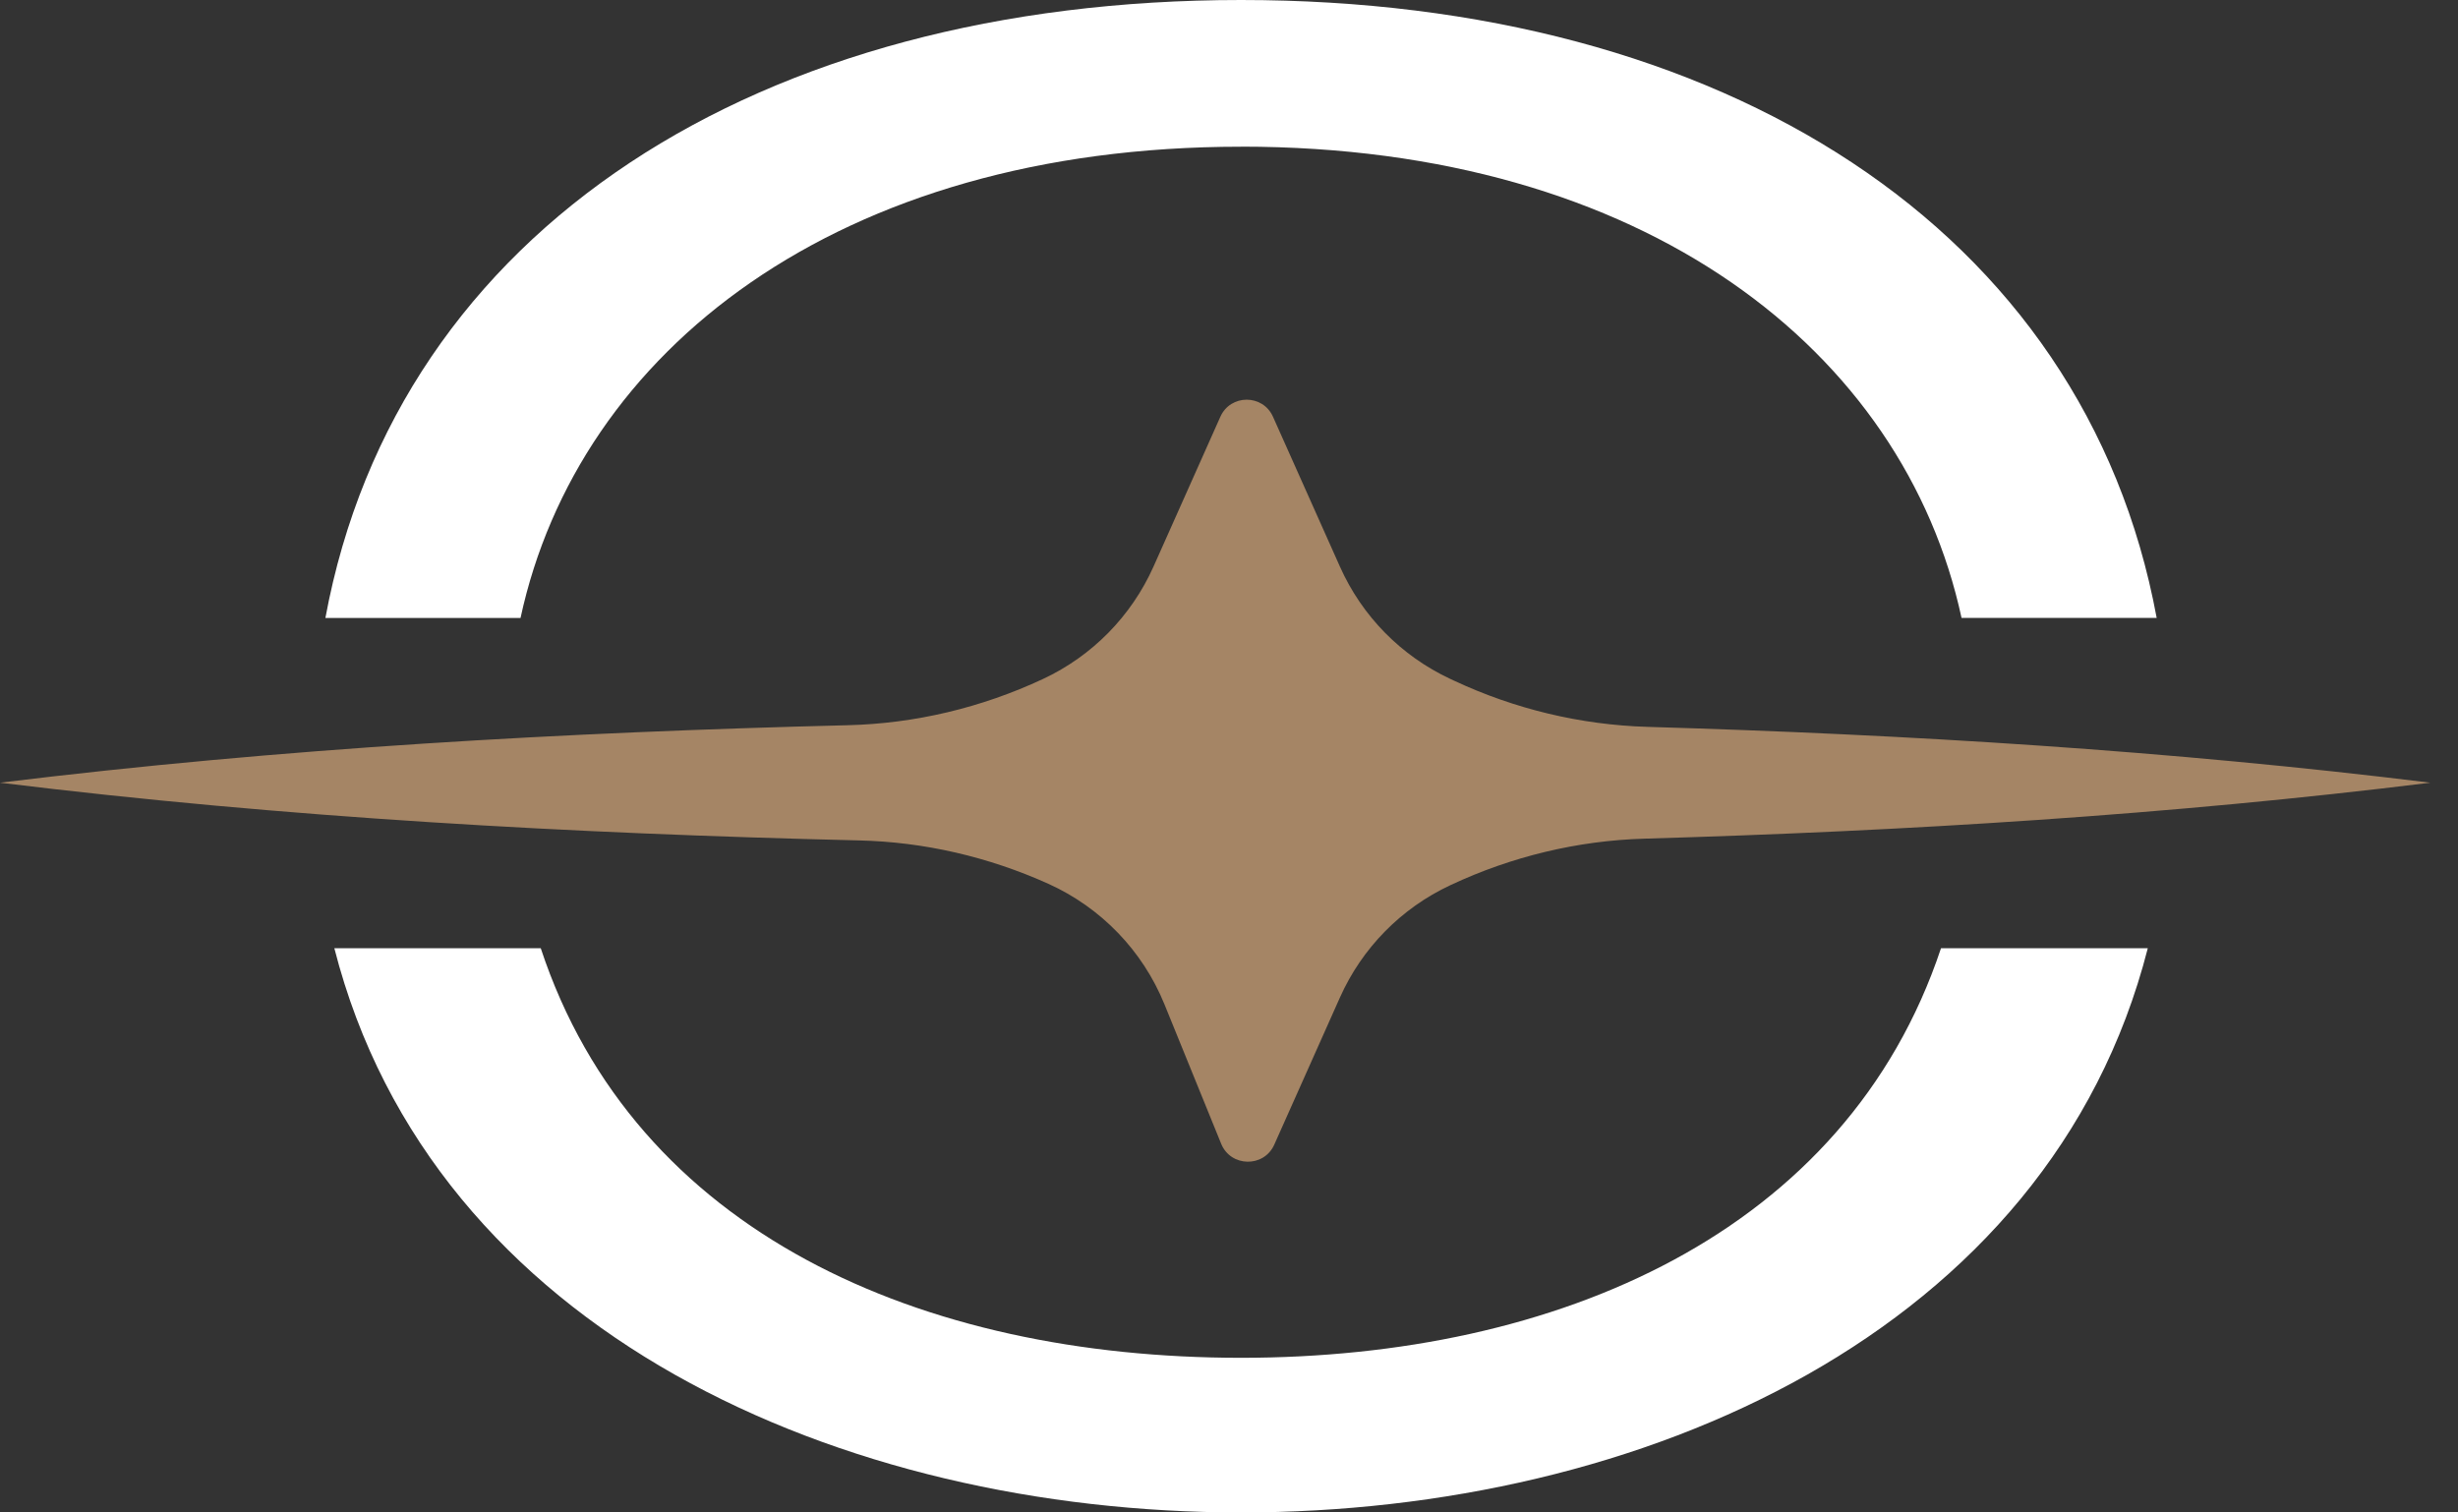 <svg width="39" height="24" viewBox="0 0 39 24" fill="none" xmlns="http://www.w3.org/2000/svg">
<rect x="0" y="0" width="39" height="24" fill="#333333" stroke="none"/>
<g clip-path="url(#clip0_44_336)">
<path d="M16.633 14.024C17.47 14.402 18.13 15.086 18.476 15.937L19.376 18.15C19.528 18.522 20.054 18.531 20.218 18.164L21.26 15.829C21.61 15.044 22.232 14.411 23.011 14.047L23.024 14.041C23.986 13.591 25.029 13.339 26.091 13.308C30.254 13.187 34.411 12.933 38.561 12.42C34.426 11.91 30.285 11.656 26.137 11.534C25.075 11.502 24.033 11.251 23.071 10.801L23.011 10.773C22.232 10.409 21.61 9.777 21.26 8.991L20.198 6.613C20.037 6.252 19.524 6.252 19.363 6.613L18.302 8.991C17.951 9.776 17.33 10.409 16.551 10.773L16.547 10.775C15.575 11.229 14.521 11.482 13.448 11.508C8.957 11.62 4.475 11.871 0 12.42C4.535 12.977 9.079 13.227 13.63 13.336C14.667 13.36 15.687 13.598 16.633 14.024V14.024Z" fill="#A58565"/>
<path d="M19.691 2.327C26.095 2.327 30.208 5.57 31.123 9.805H34.219C33.074 3.614 27.323 0 19.691 0C12.06 0 6.309 3.614 5.163 9.806H8.259C9.174 5.57 13.288 2.328 19.691 2.328V2.327Z" fill="white"/>
<path d="M19.691 21.546C14.627 21.546 10.073 19.568 8.58 15.047H5.305C6.865 21.154 13.356 24 19.691 24C26.027 24 32.518 21.153 34.078 15.047H30.797C29.29 19.568 24.7 21.546 19.691 21.546Z" fill="white"/>
</g>
<defs>
<clipPath id="clip0_44_336">
<rect width="38.562" height="24" fill="white"/>
</clipPath>
</defs>
</svg>
